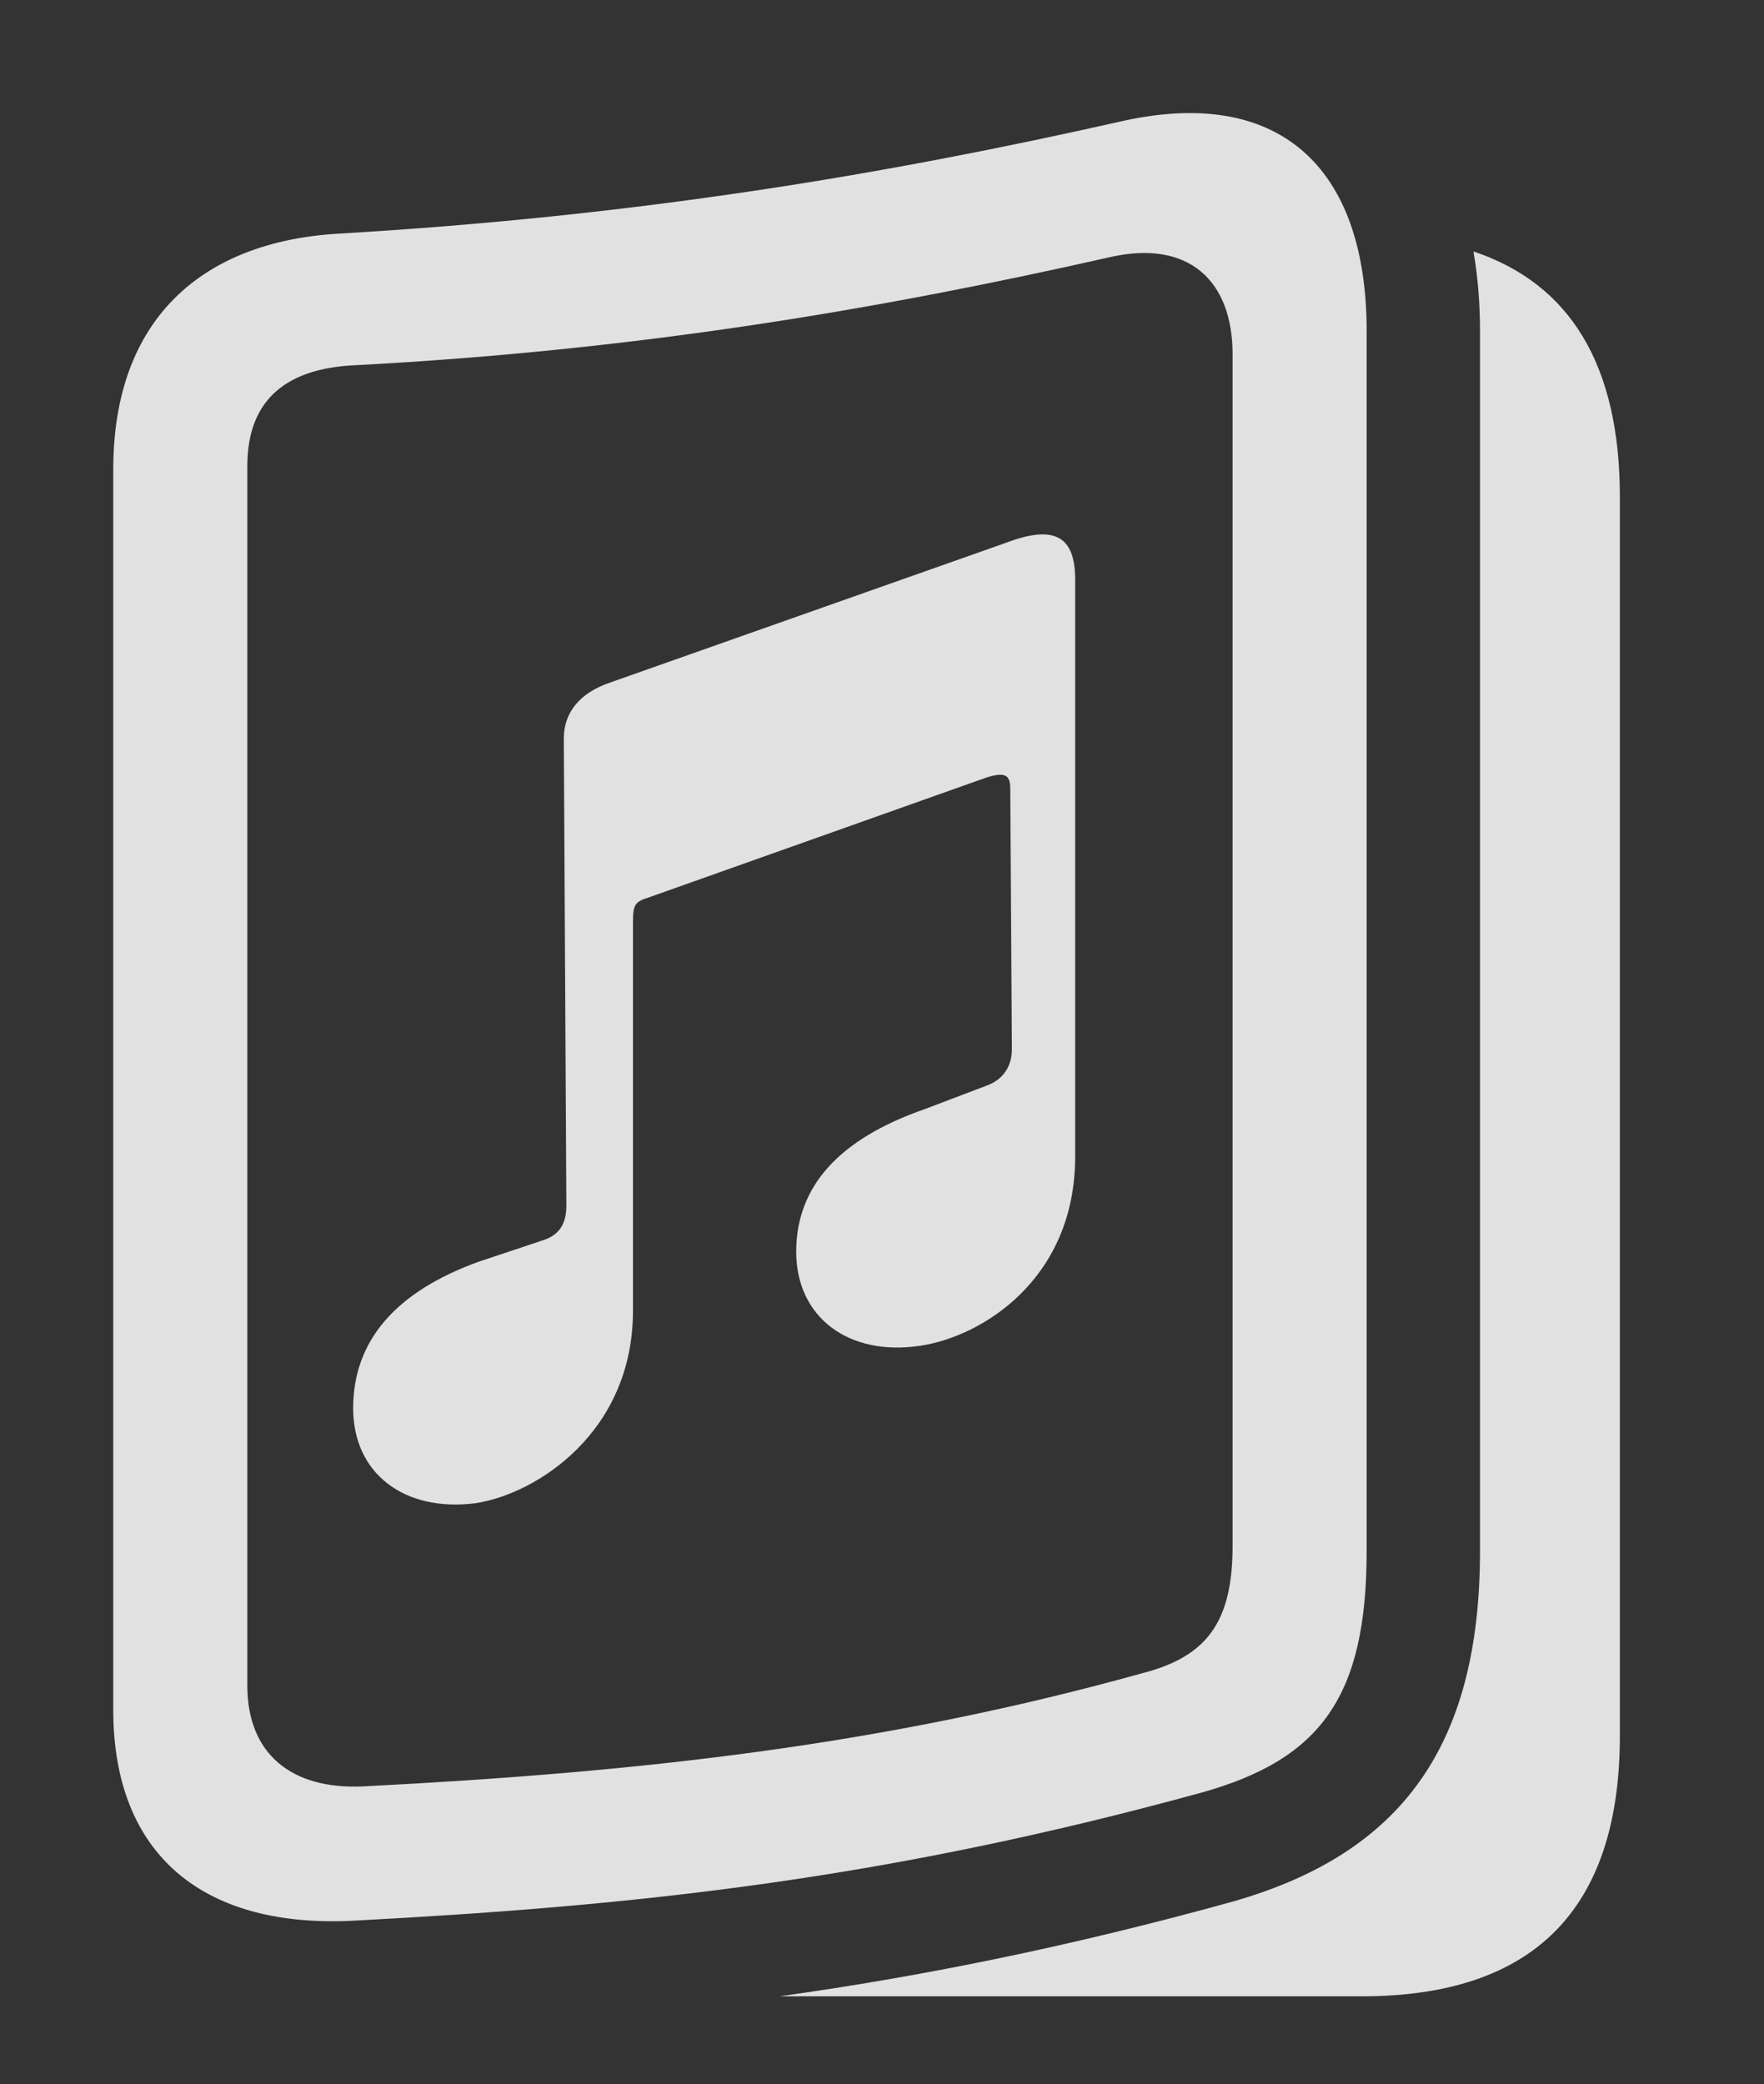 <?xml version="1.0" encoding="UTF-8"?>
<!--Generator: Apple Native CoreSVG 341-->
<!DOCTYPE svg
PUBLIC "-//W3C//DTD SVG 1.1//EN"
       "http://www.w3.org/Graphics/SVG/1.1/DTD/svg11.dtd">
<svg version="1.1" xmlns="http://www.w3.org/2000/svg" xmlns:xlink="http://www.w3.org/1999/xlink" viewBox="0 0 20.684 24.435">
 <rect x="0" y="0" width="20.684" height="24.435" fill="#333333" stroke="none"/>
 <g>
  <rect height="24.435" opacity="0" width="20.684" x="0" y="0"/>
  <path d="M18.994 5.826L18.994 20.348C18.994 22.389 17.979 23.404 15.967 23.404L9.142 23.404C10.805 23.171 12.533 22.826 14.463 22.291C16.445 21.724 17.354 20.455 17.354 18.18L17.354 3.883C17.354 3.551 17.328 3.239 17.277 2.948C18.419 3.329 18.994 4.29 18.994 5.826Z" fill="white" fill-opacity="0.85"/>
  <path d="M1.328 20.045C1.328 21.744 2.383 22.623 4.189 22.515C7.471 22.34 10.371 22.037 14.102 21.012C15.488 20.621 16.025 19.889 16.025 18.18L16.025 3.883C16.025 1.939 14.98 0.992 13.105 1.432C10.371 2.047 7.471 2.535 3.955 2.74C2.373 2.838 1.328 3.736 1.328 5.504ZM2.9 19.762L2.9 5.465C2.9 4.644 3.408 4.322 4.141 4.283C7.5 4.107 10.342 3.619 13.018 3.014C13.926 2.808 14.453 3.277 14.453 4.156L14.453 18.121C14.453 19.019 14.15 19.42 13.398 19.615C10.342 20.465 7.5 20.777 4.258 20.943C3.408 20.982 2.9 20.553 2.9 19.762Z" fill="white" fill-opacity="0.85"/>
  <path d="M5.576 17.623C6.289 17.515 7.422 16.793 7.422 15.367L7.422 10.816C7.422 10.601 7.441 10.572 7.627 10.514L11.562 9.117C11.777 9.049 11.846 9.078 11.846 9.244L11.865 12.301C11.865 12.506 11.758 12.662 11.562 12.73L10.84 13.004C9.834 13.355 9.336 13.912 9.336 14.674C9.336 15.445 9.951 15.904 10.791 15.777C11.514 15.67 12.607 14.996 12.607 13.56L12.607 6.793C12.607 6.285 12.363 6.148 11.797 6.363L7.148 8.004C6.807 8.121 6.611 8.346 6.611 8.658L6.641 14.137C6.641 14.351 6.553 14.478 6.377 14.537L5.615 14.791C4.639 15.143 4.141 15.719 4.141 16.51C4.141 17.271 4.736 17.73 5.576 17.623Z" fill="white" fill-opacity="0.85"/>
 </g>
</svg>
